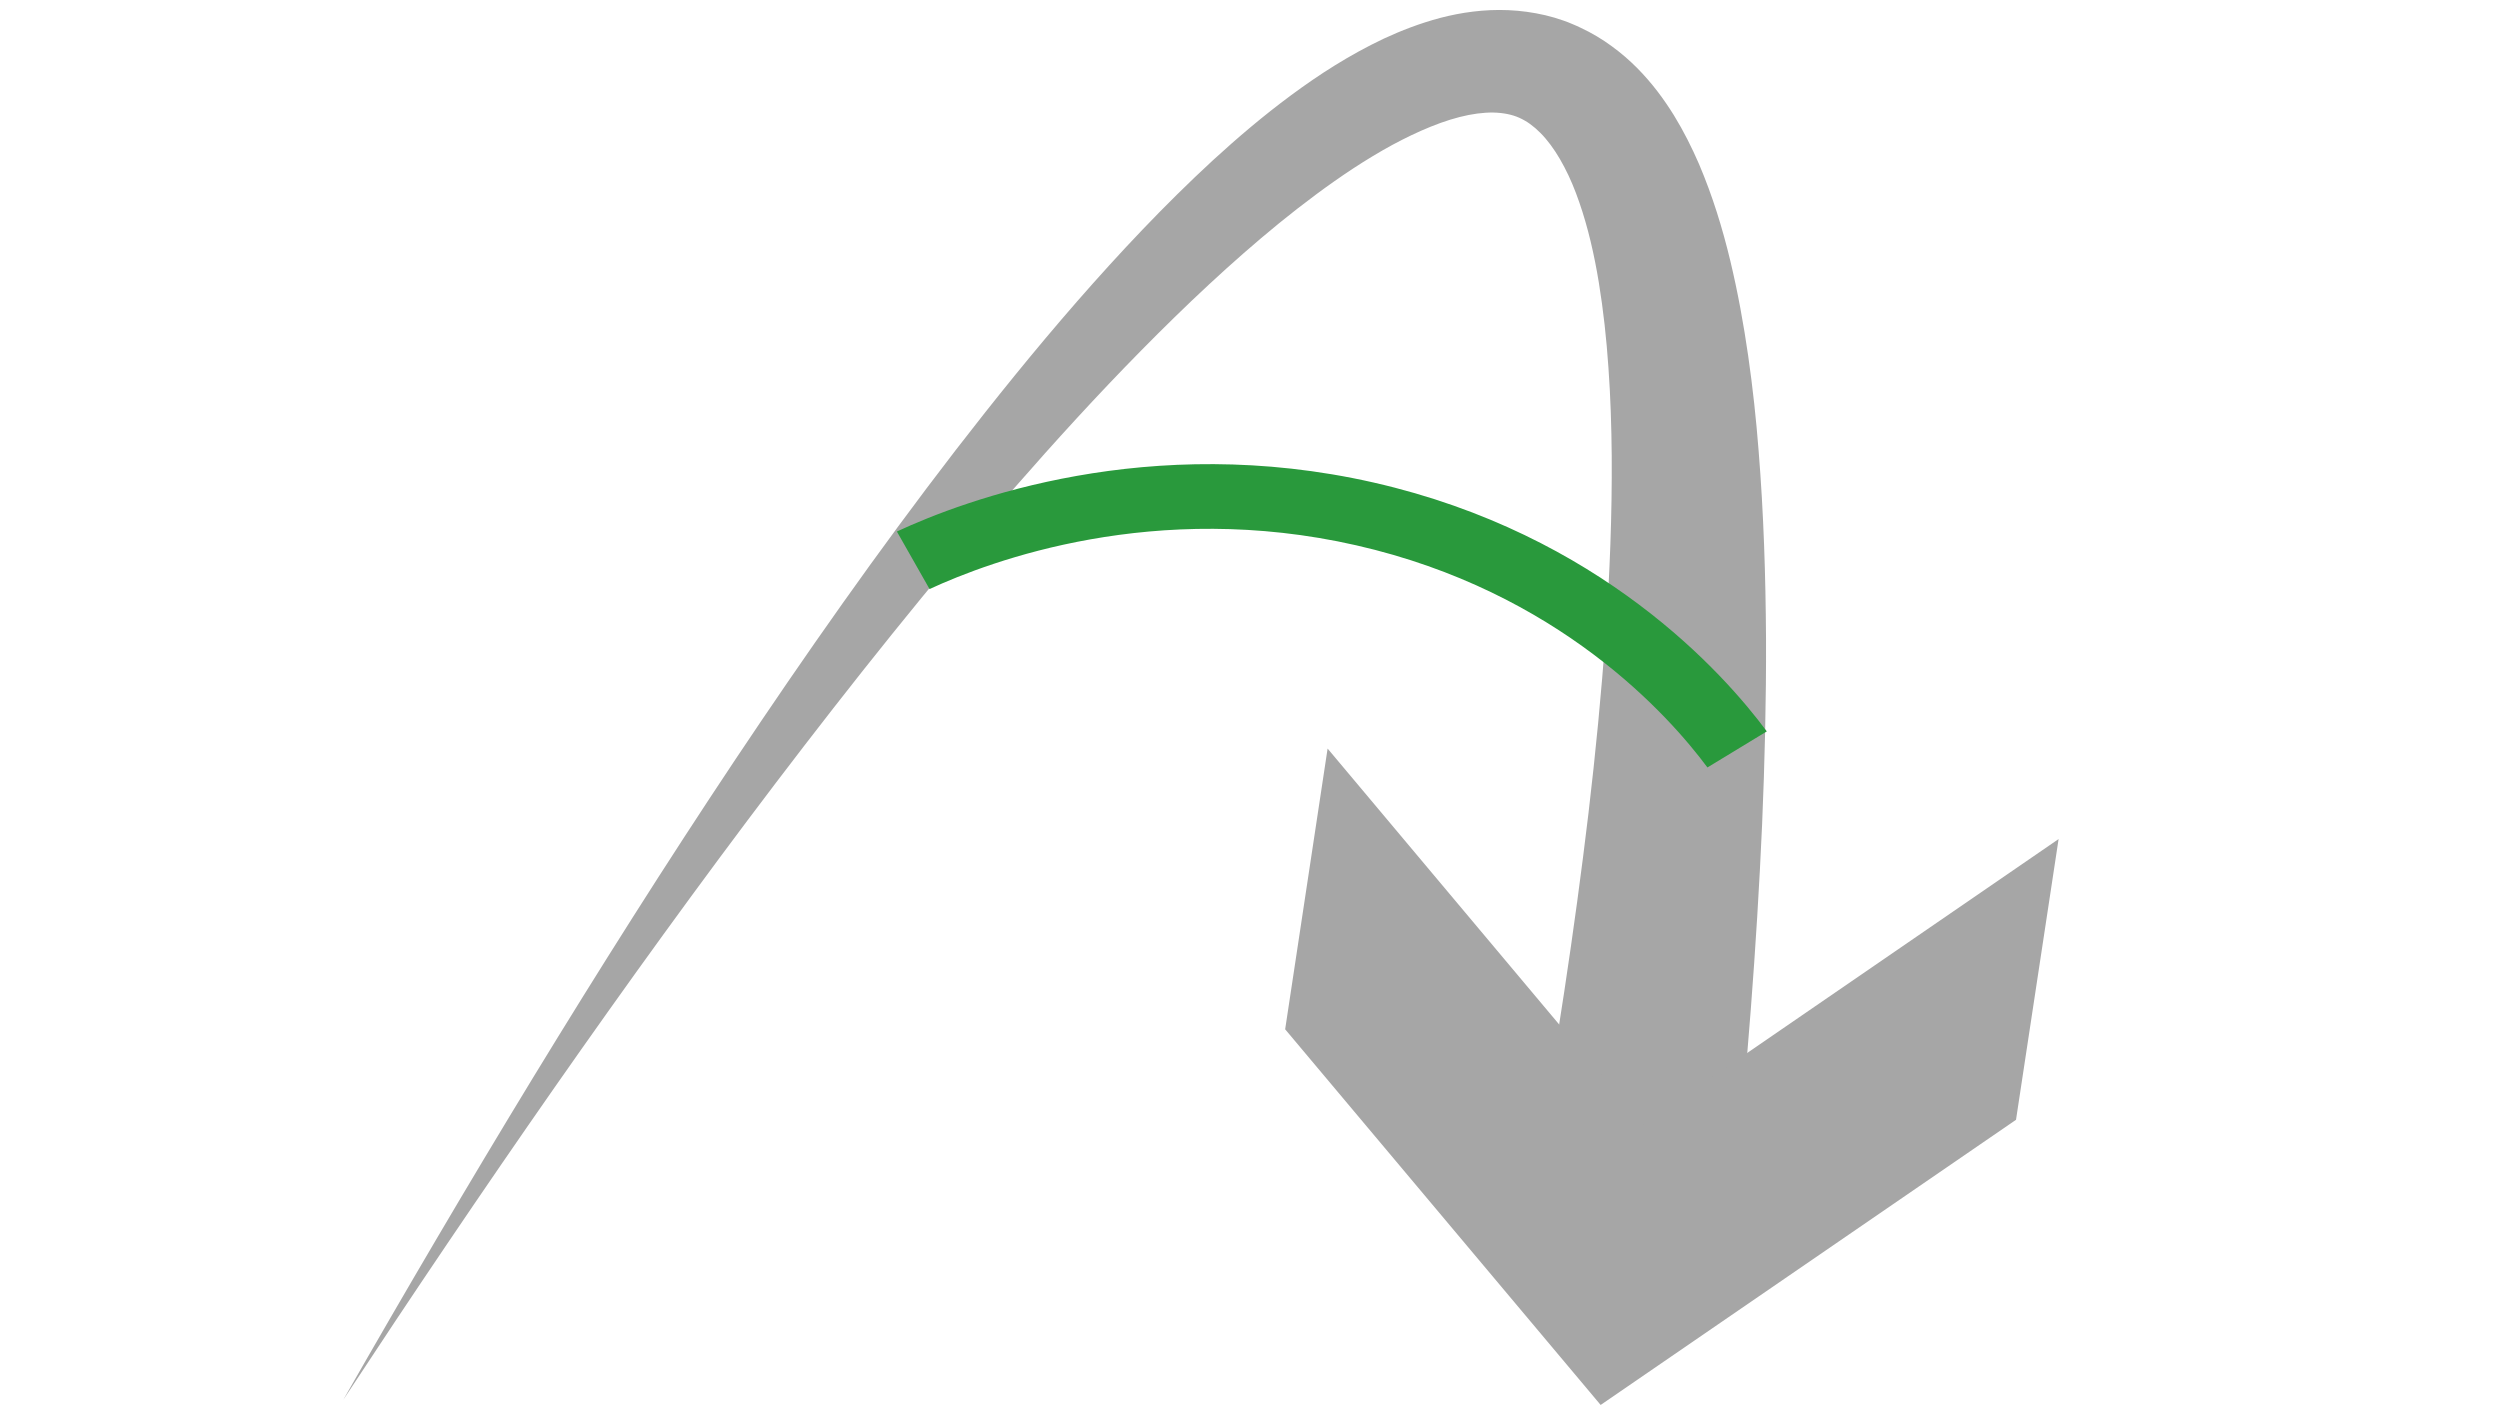 <?xml version="1.0" encoding="utf-8"?>
<!-- Generator: Adobe Illustrator 28.2.0, SVG Export Plug-In . SVG Version: 6.00 Build 0)  -->
<svg version="1.1" id="Layer_1" xmlns="http://www.w3.org/2000/svg" xmlns:xlink="http://www.w3.org/1999/xlink" x="0px" y="0px"
	 viewBox="0 0 1920 1080" style="enable-background:new 0 0 1920 1080;" xml:space="preserve">
<style type="text/css">
	.st0{fill:#A6A6A6;}
	.st1{fill:#29993C;}
	.st2{fill:none;stroke:#000000;stroke-width:10;stroke-miterlimit:10;}
</style>
<g>
	<g>
		<g>
			<path class="st0" d="M1178.7,899c16.2-91.5,30.4-183.2,41.3-274.9c5.4-45.8,9.9-91.7,13.1-137.4c3.2-45.7,5-91.4,4.7-136.6
				c-0.2-22.6-0.9-45.1-2.5-67.4c-1.5-22.2-3.9-44.3-7.4-65.7c-3.5-21.4-8.3-42.3-15-61.6c-3.3-9.6-7.1-18.8-11.5-27.1
				c-4.3-8.3-9.2-15.8-14.4-21.9c-2.6-3.1-5.3-5.7-7.9-8c-2.7-2.3-5.4-4.3-8.1-5.8c-5.5-3.2-11.2-5-18.4-5.8
				c-7.1-0.8-15.5-0.3-24.7,1.5c-9.2,1.8-19,4.9-28.9,8.9c-9.9,4-19.9,8.8-29.9,14.2c-9.9,5.4-19.8,11.4-29.6,17.8
				c-19.5,12.8-38.5,27.1-57,42.1c-37,30.2-72.1,63.4-106,97.8c-33.9,34.4-66.5,70.2-98.3,106.6c-63.6,72.9-123.9,148.7-182.4,225.6
				c-58.5,77-115,155.3-170.2,234.3c-55.2,79.1-109.1,159-162,239.5c47.5-83.2,96.1-165.9,146.1-248
				c50.1-82.1,101.5-163.5,155.1-243.9c53.7-80.4,109.3-159.8,169-237.3c29.9-38.7,60.7-76.9,93.3-114.3
				c32.6-37.3,66.8-73.8,104.4-108.5c18.9-17.3,38.6-34.1,60.1-50c10.7-7.9,21.8-15.6,33.6-22.9c11.8-7.3,24.2-14.2,37.5-20.5
				c13.4-6.2,27.7-11.8,43.6-16c15.8-4.1,33.4-6.7,52.1-5.9c9.4,0.4,18.9,1.7,28.4,3.9c4.7,1.1,9.4,2.5,13.9,4.1
				c2.3,0.8,4.5,1.6,6.7,2.6l3.3,1.4l3.2,1.5c8.6,4,16.6,8.8,23.8,14.1c7.2,5.2,13.7,10.9,19.5,16.7c11.6,11.7,20.7,24.1,28.4,36.5
				c7.6,12.4,13.8,24.9,19.2,37.3c10.6,24.9,18.1,49.6,24,74.1c5.9,24.6,10.3,49,13.8,73.3c3.5,24.3,6.1,48.5,8,72.7
				c3.9,48.3,5.4,96.3,5.7,144.1c0.2,47.8-1,95.4-3,142.9c-4.2,95-11.8,189.5-21.5,283.7L1178.7,899z"/>
		</g>
		<g>
			<g>
				<polygon class="st0" points="1581,644.4 1261.9,863.6 1019.6,574.9 987,790.5 1229.3,1079 1548.3,860 				"/>
			</g>
		</g>
	</g>
	<g>
		<path class="st1" d="M1311.3,589.4c-29.3-39.5-114.2-135.2-269.7-170.6C887,383.6,761,430.6,713.9,452.4l-25.1-44.2
			c52.5-24.4,193.4-76.9,366.2-37.6c173.9,39.6,269.1,146.8,301.9,191.1L1311.3,589.4z"/>
	</g>
	<g>
		<path class="st2" d="M1678.4,755"/>
	</g>
</g>
</svg>
